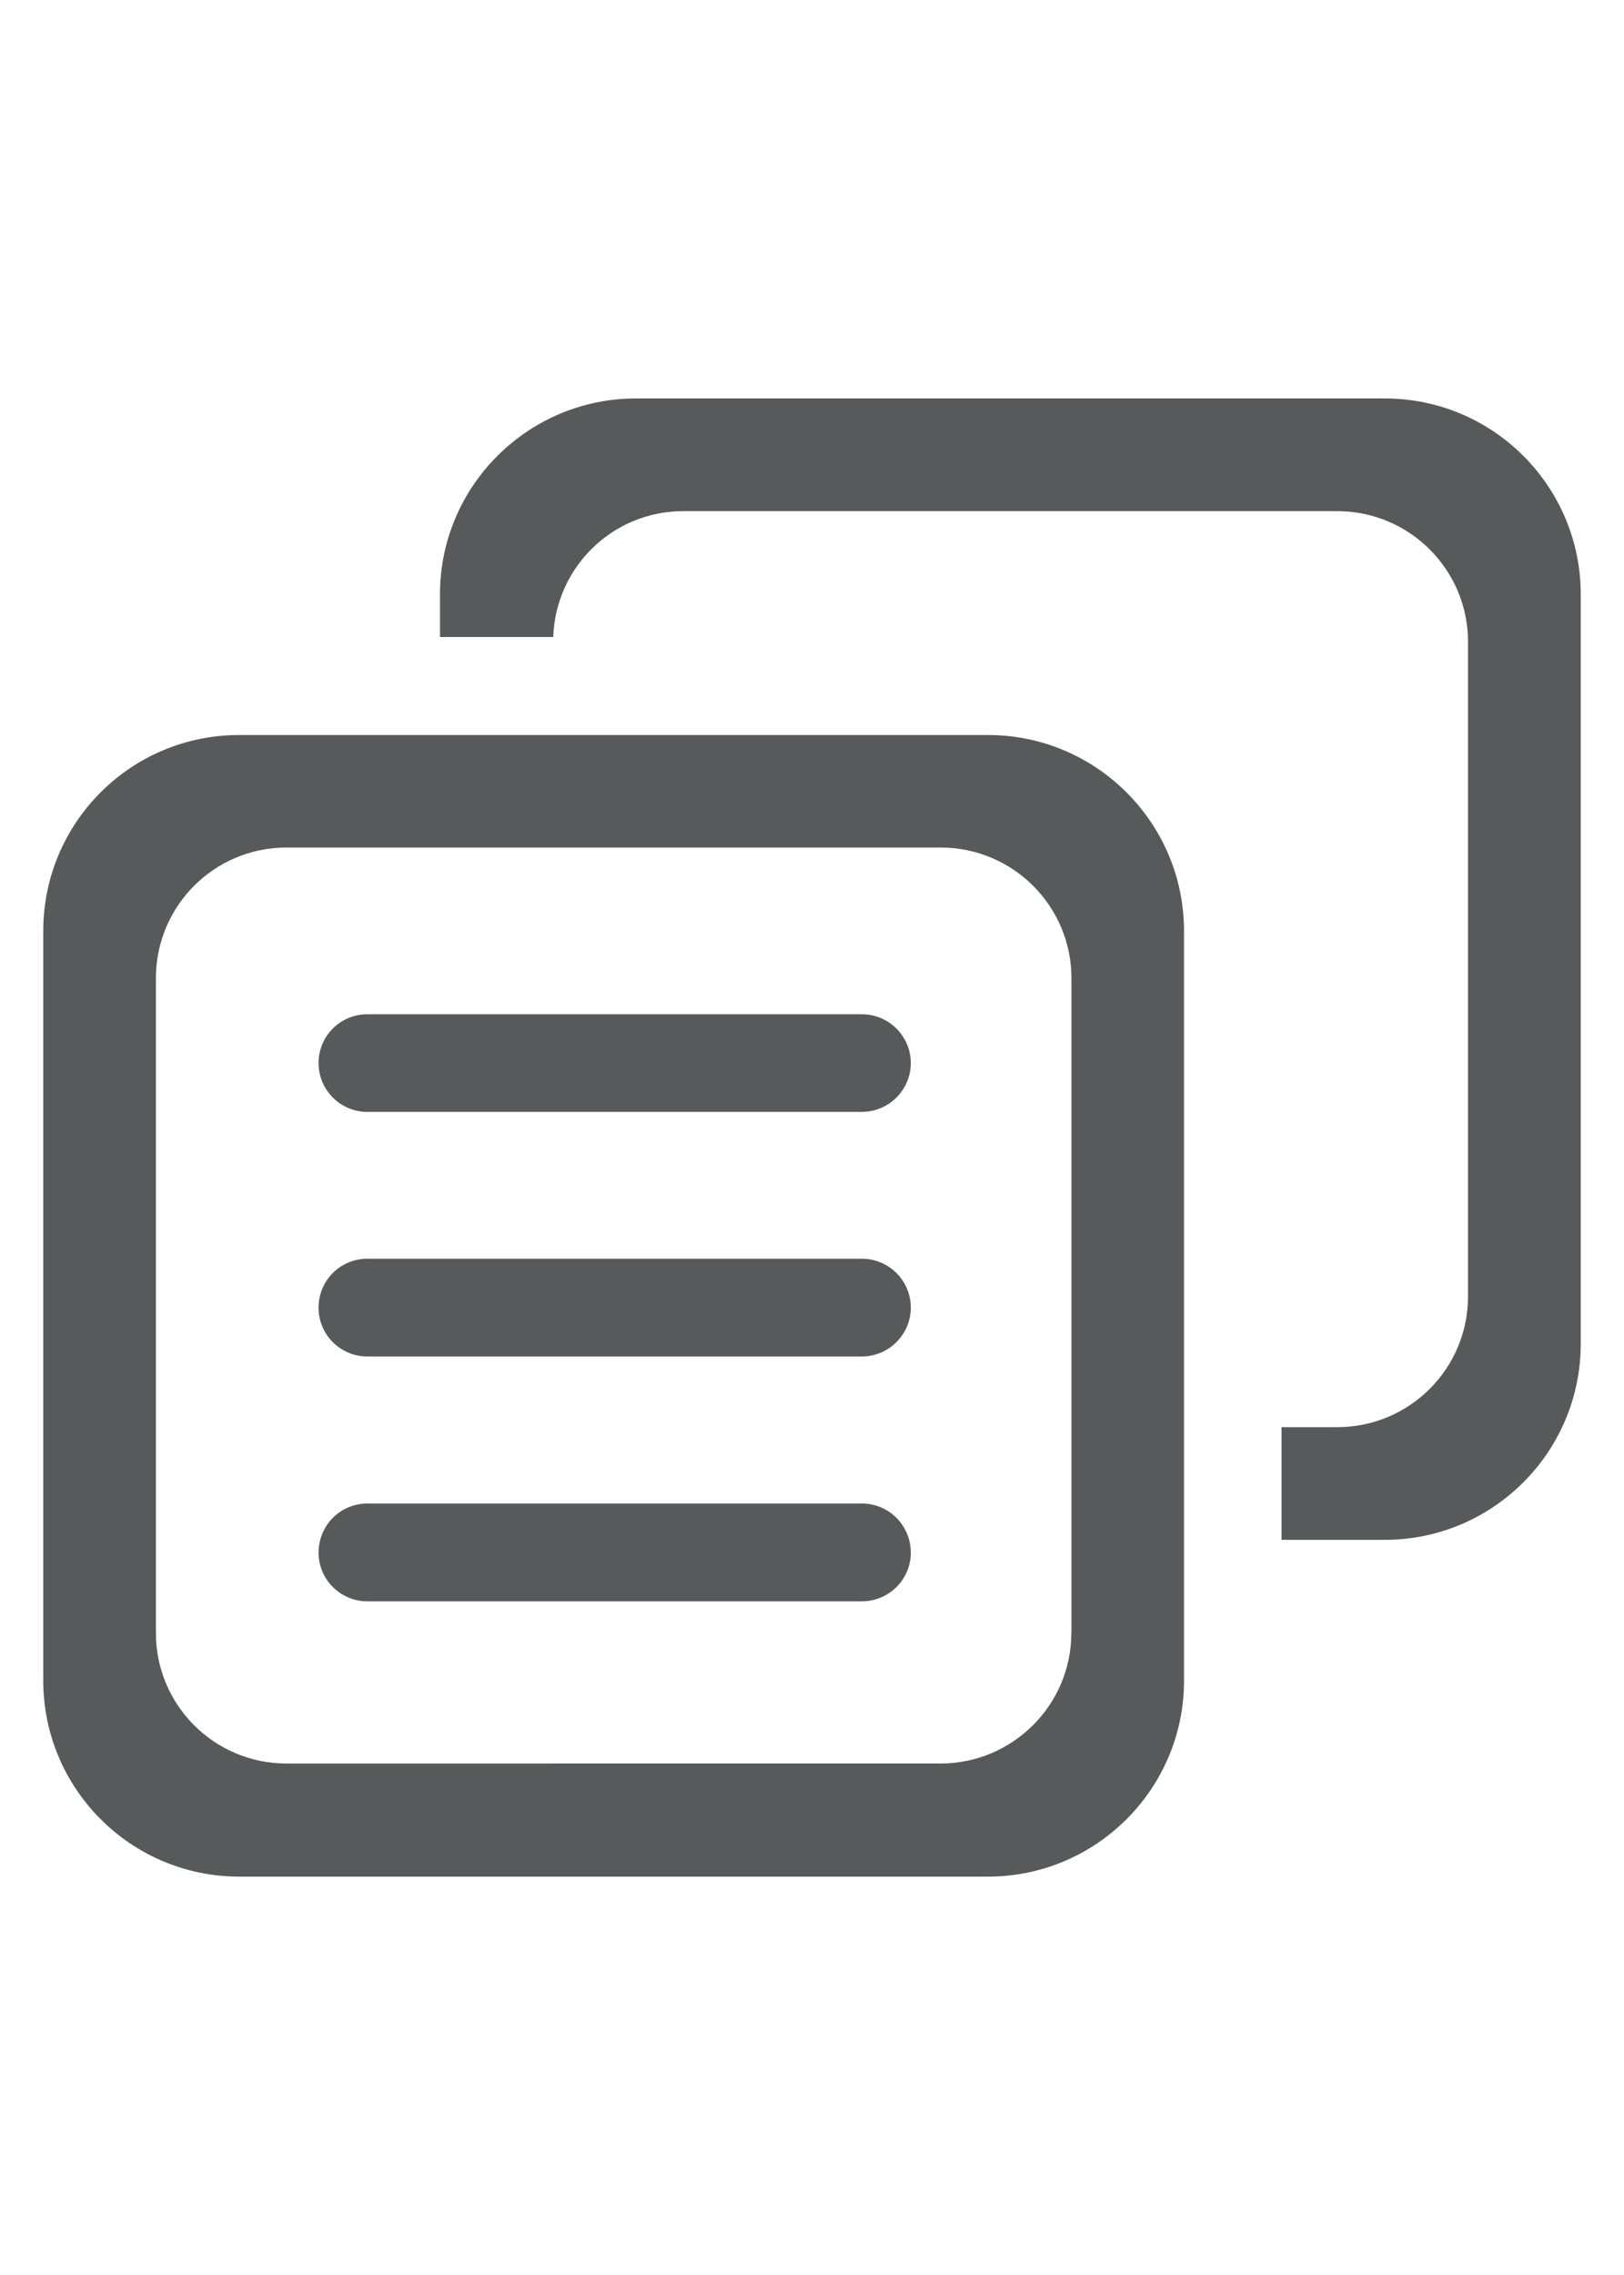 <?xml version="1.0" encoding="utf-8"?>
<!-- Generator: Adobe Illustrator 16.0.0, SVG Export Plug-In . SVG Version: 6.00 Build 0)  -->
<!DOCTYPE svg PUBLIC "-//W3C//DTD SVG 1.1//EN" "http://www.w3.org/Graphics/SVG/1.1/DTD/svg11.dtd">
<svg version="1.1" xmlns="http://www.w3.org/2000/svg" xmlns:xlink="http://www.w3.org/1999/xlink" x="0px" y="0px" width="25px"
	 height="35px" viewBox="0 0 25 35" enable-background="new 0 0 25 35" xml:space="preserve">
<g id="首頁BK" display="none">
</g>
<g id="首頁UI__x26__logo" display="none">
</g>
<g id="首頁UI__x26__logo_blgo" display="none">
</g>
<g id="內頁_x5F_左" display="none">
</g>
<g id="內頁">
</g>
<g id="Easy_我的作品">
	<g>
		<polygon opacity="0.3" fill="none" points="23.237,0 21.436,0 3.564,0 1.801,0 0,0 0,35 1.801,35 3.564,35 21.436,35 23.237,35 
			25,35 25,0 		"/>
		<g>
			<path fill="#58595B" d="M21.318,6.13H9.791c-1.666,0-3.018,1.351-3.018,3.014V9.8h1.744c0.035-1.074,0.916-1.936,2-1.936h10.07
				c1.111,0,2.012,0.901,2.012,2.01v10.072c0,1.109-0.9,2.01-2.012,2.01h-0.859v1.734h1.59c1.664,0,3.016-1.353,3.016-3.015V9.144
				C24.334,7.482,22.984,6.13,21.318,6.13z"/>
			<path fill="#58595B" d="M15.209,11.308H3.682c-1.668,0-3.016,1.349-3.016,3.015v11.533c0,1.664,1.35,3.015,3.016,3.015h11.527
				c1.668,0,3.018-1.354,3.018-3.015V14.321C18.225,12.657,16.873,11.308,15.209,11.308z M16.492,25.124
				c0,1.105-0.902,2.007-2.014,2.007H4.41c-1.113,0-2.01-0.902-2.01-2.007V15.049c0-1.109,0.896-2.01,2.01-2.01h10.07
				c1.113,0,2.014,0.901,2.014,2.01v10.075H16.492z"/>
			<path fill="#58595B" d="M13.268,15.604H5.656c-0.416,0-0.752,0.334-0.752,0.75s0.336,0.752,0.752,0.752h7.611
				c0.414,0,0.754-0.336,0.754-0.752C14.02,15.94,13.682,15.604,13.268,15.604z"/>
			<path fill="#58595B" d="M13.268,19.365H5.656c-0.416,0-0.752,0.334-0.752,0.752c0,0.418,0.336,0.752,0.752,0.752h7.611
				c0.414,0,0.754-0.337,0.754-0.752C14.021,19.701,13.682,19.365,13.268,19.365z"/>
			<path fill="#58595B" d="M13.268,23.131H5.656c-0.416,0-0.752,0.335-0.752,0.757c0,0.411,0.336,0.748,0.752,0.748h7.611
				c0.414,0,0.754-0.334,0.754-0.748C14.02,23.465,13.682,23.131,13.268,23.131z"/>
		</g>
	</g>
</g>
<g id="EASY_雲端作品庫" display="none">
</g>
<g id="福利中心頁_x5F_bk" display="none">
</g>
<g id="兌換商品" display="none">
</g>
<g id="版型下載" display="none">
</g>
<g id="Top_banner_1_" display="none">
</g>
<g id="商品說明" display="none">
</g>
<g id="填寫兌換頁" display="none">
</g>
<g id="會員資料" display="none">
</g>
<g id="集到先師" display="none">
</g>
<g id="Play" display="none">
</g>
<g id="製作頁" display="none">
</g>
<g id="pop_up" display="none">
</g>
<g id="guide" display="none">
</g>
</svg>
